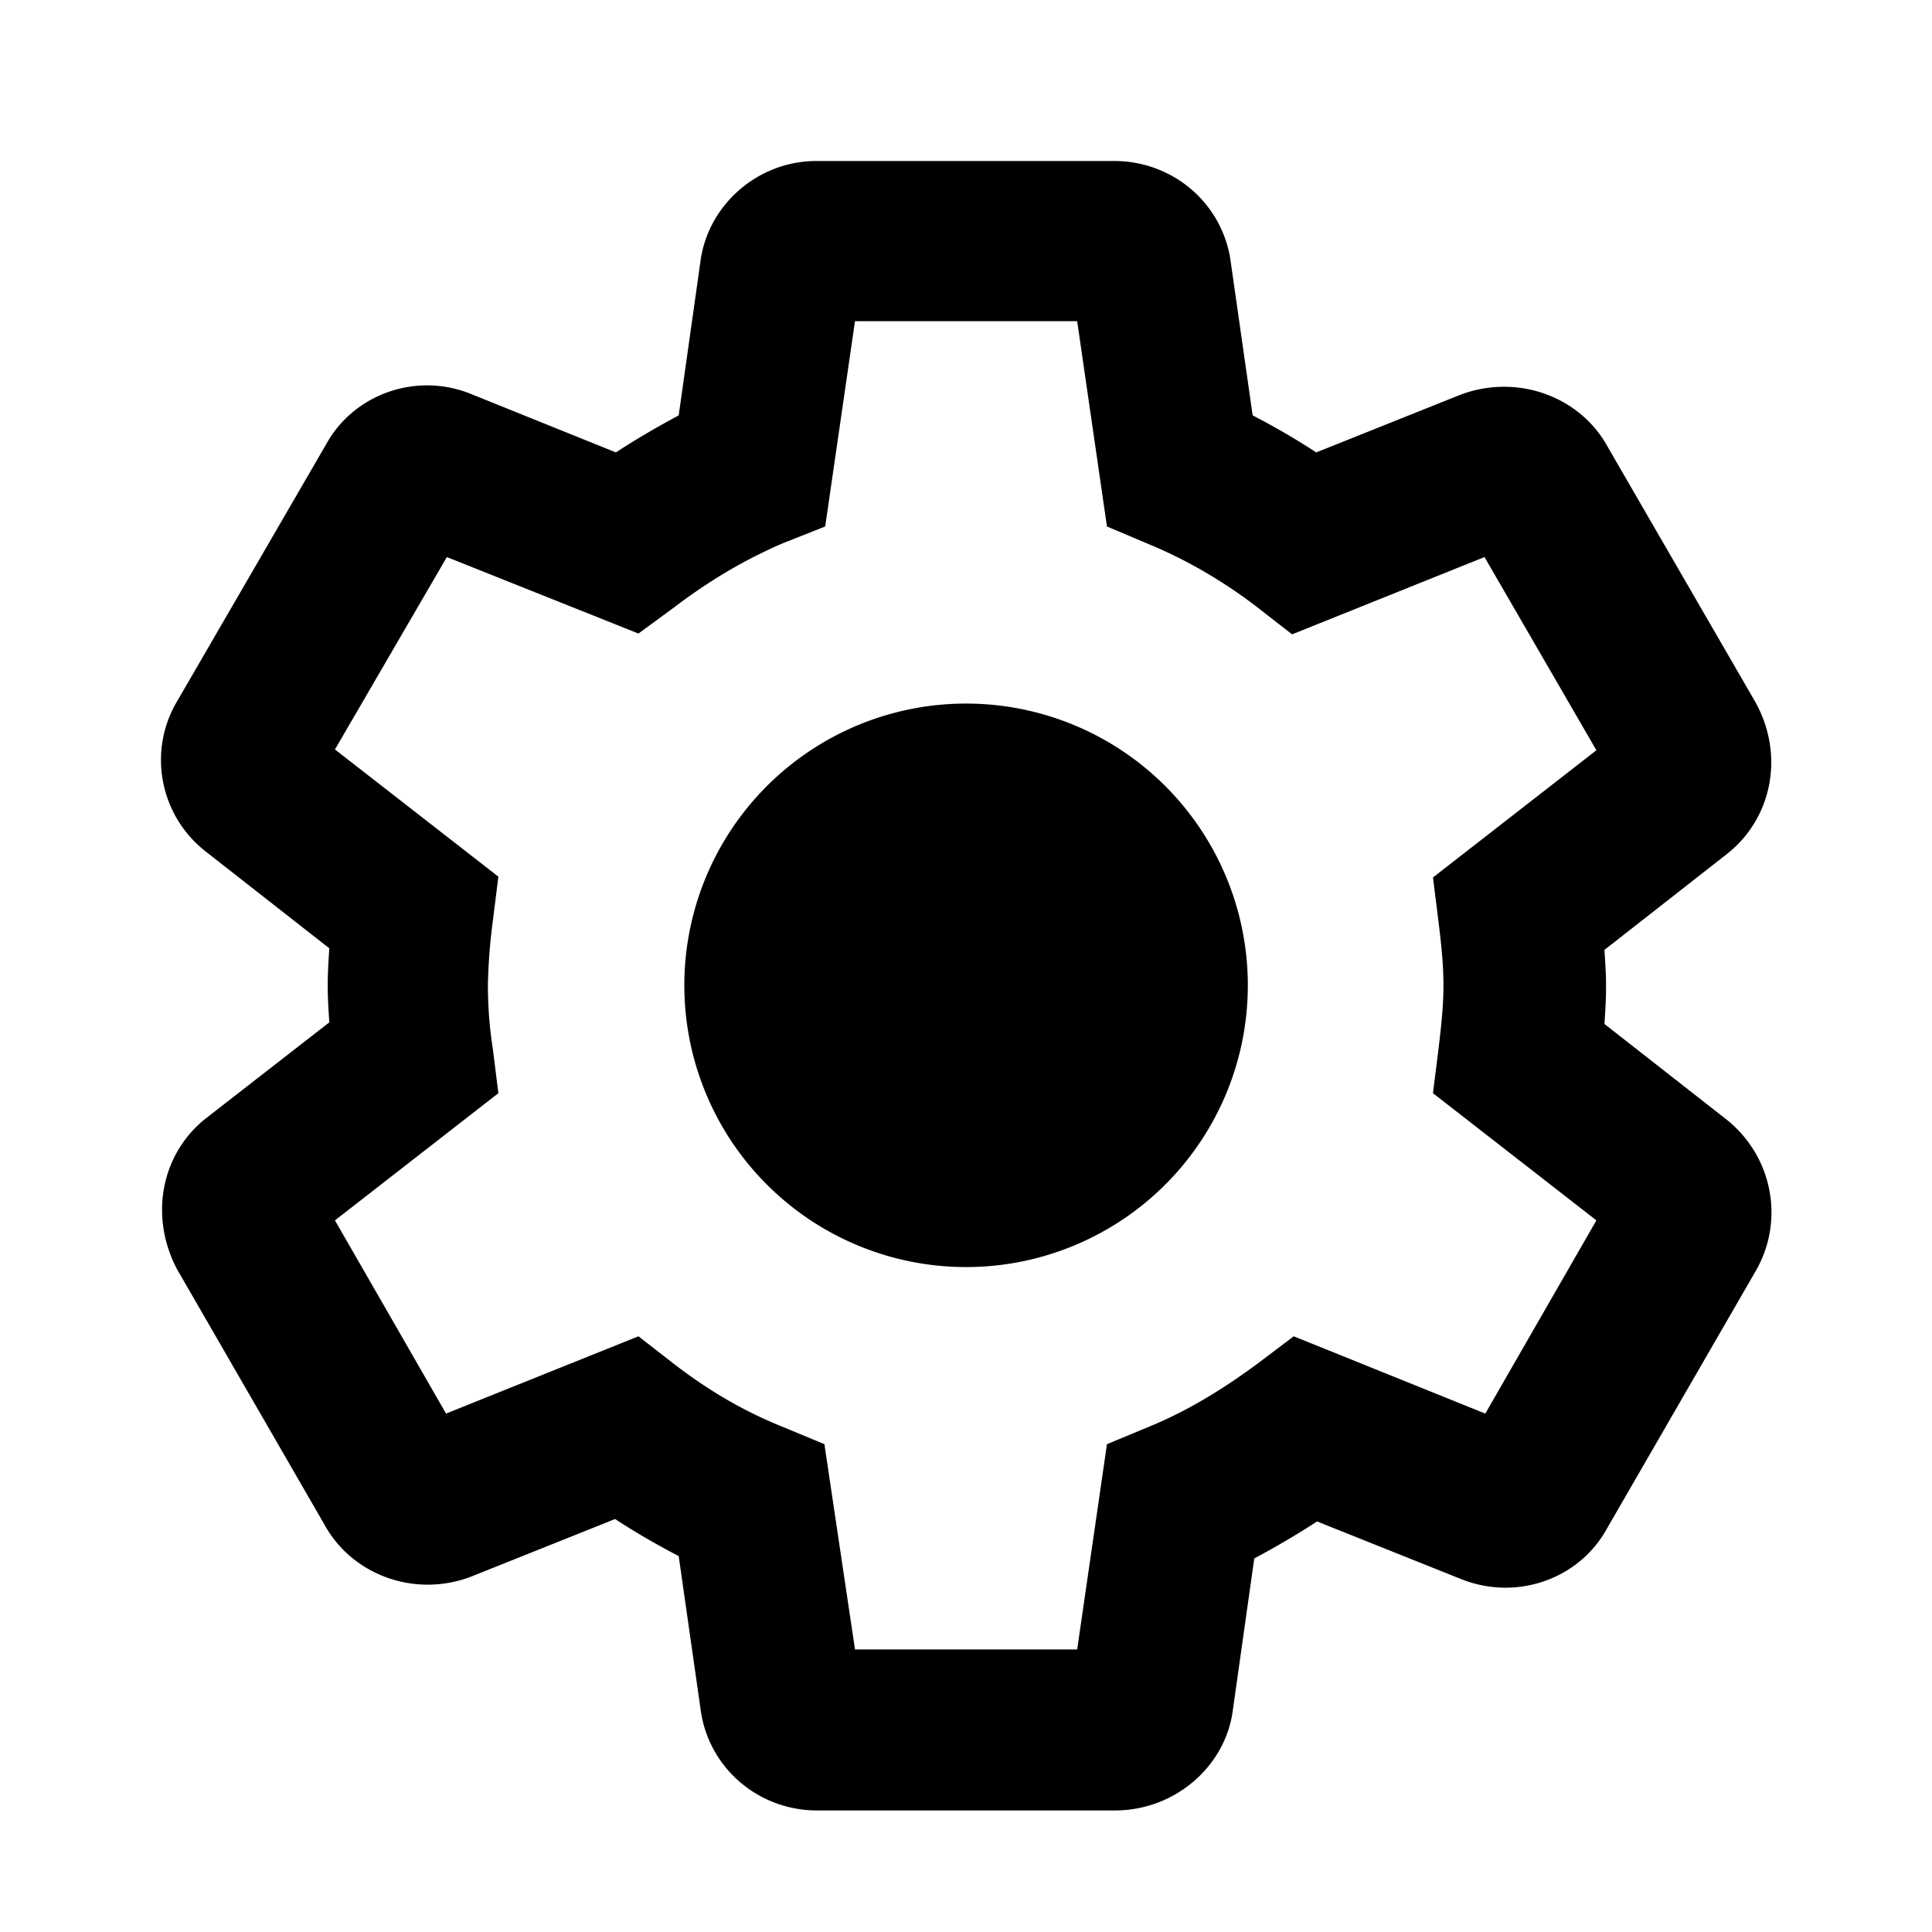 <svg viewBox='0 0 24 24'><path d='M13.851 22.49h-3.7c-.74 0-1.36-.54-1.45-1.27l-.27-1.89c-.27-.14-.53-.29-.79-.46l-1.8.72c-.7.26-1.47-.03-1.81-.65l-1.83-3.17c-.35-.66-.2-1.44.36-1.88l1.53-1.19c-.01-.15-.02-.3-.02-.46 0-.15.01-.31.02-.46l-1.52-1.19c-.59-.45-.74-1.26-.37-1.88l1.85-3.19c.34-.62 1.11-.9 1.79-.63l1.81.73c.26-.17.52-.32.78-.46l.27-1.91c.09-.7.71-1.25 1.44-1.25h3.7c.74 0 1.36.54 1.45 1.27l.27 1.89c.27.14.53.29.79.46l1.8-.72c.71-.26 1.48.03 1.82.65l1.84 3.18c.36.66.2 1.44-.36 1.88l-1.52 1.19c.01.15.02.3.02.46 0 .16-.01.31-.02.46l1.52 1.19c.56.45.72 1.23.37 1.86l-1.86 3.22c-.34.62-1.11.9-1.8.63l-1.8-.72c-.26.17-.52.32-.78.46l-.27 1.91c-.1.68-.72 1.22-1.46 1.22Zm-3.23-2h2.76l.37-2.55.53-.22c.44-.18.88-.44 1.34-.78l.45-.34 2.38.96 1.38-2.4-2.03-1.58.07-.56c.03-.26.06-.51.06-.78s-.03-.53-.06-.78l-.07-.56 2.03-1.58-1.39-2.4-2.39.96-.45-.35c-.42-.32-.87-.58-1.33-.77l-.52-.22-.37-2.55h-2.76l-.37 2.55-.53.21c-.44.19-.88.44-1.34.79l-.45.33-2.38-.95-1.39 2.39 2.03 1.58-.07.56a7 7 0 0 0-.06.79c0 .26.02.53.06.78l.07.56-2.03 1.58 1.38 2.4 2.39-.96.45.35c.43.33.86.58 1.33.77l.53.22.38 2.55Zm1.38-4.75a3.5 3.5 0 1 0 0-7 3.5 3.5 0 0 0 0 7Z' stroke='transparent'/></svg>